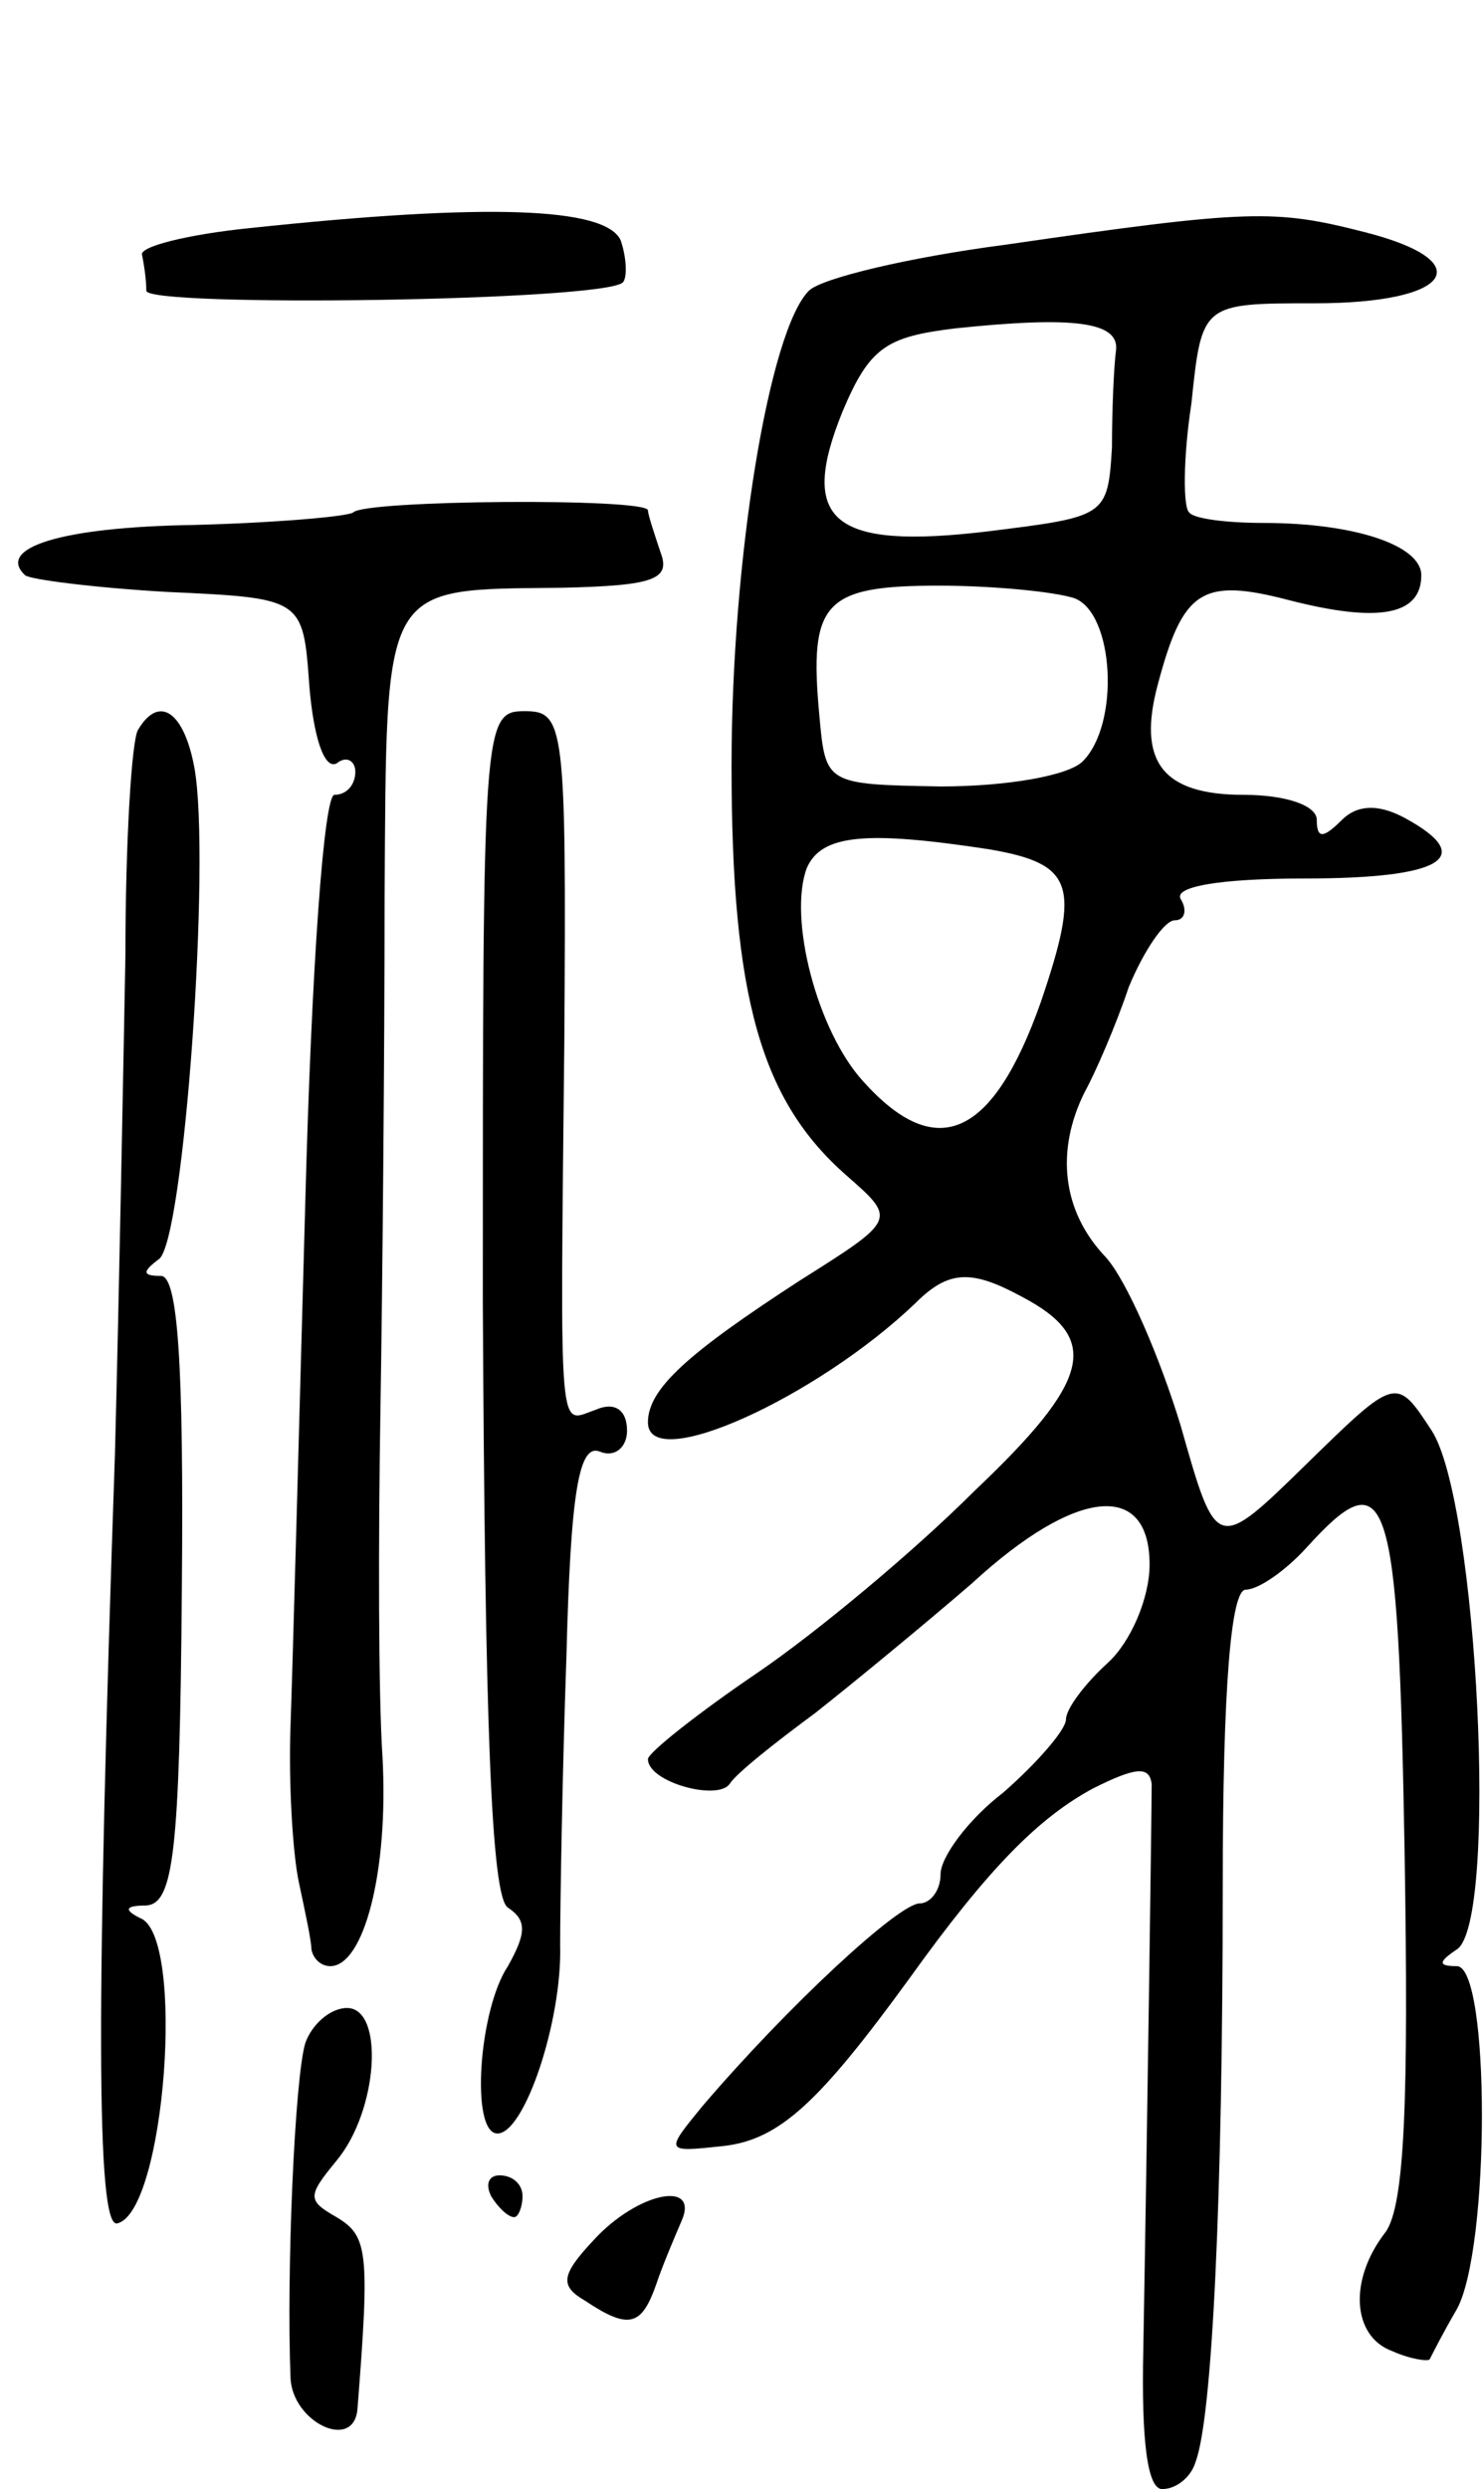 <svg version="1.0" xmlns="http://www.w3.org/2000/svg"
 width="71pt" height="119pt" viewBox="0 0 71 119"
 preserveAspectRatio="xMidYMid meet">
<g transform="translate(0,119) scale(0.1,-0.1)"
fill="#000000" stroke="none">
<path d="M120 1081 c-30 -3 -54 -9 -52 -13 1 -5 2 -12 2 -17 0 -8 219 -5 228
4 2 2 2 11 -1 20 -7 16 -64 18 -177 6z"/>
<path d="M481 1073 c-46 -6 -88 -16 -94 -22 -19 -19 -37 -128 -37 -227 0 -111
14 -160 55 -196 24 -21 24 -21 -22 -50 -54 -35 -73 -52 -73 -68 0 -25 81 12
128 57 16 16 27 16 51 3 38 -20 33 -40 -23 -93 -29 -29 -76 -68 -104 -87 -28
-19 -52 -38 -52 -41 0 -11 33 -20 39 -12 3 5 22 20 41 34 19 15 53 43 75 62
50 46 85 49 85 9 0 -16 -9 -37 -20 -47 -11 -10 -20 -22 -20 -27 0 -5 -14 -21
-30 -35 -17 -13 -30 -31 -30 -39 0 -8 -5 -14 -10 -14 -10 0 -63 -49 -104 -97
-18 -22 -18 -22 10 -19 27 3 46 21 89 80 38 53 62 77 88 91 20 10 27 11 28 2
0 -13 -2 -157 -4 -270 -1 -44 2 -67 9 -67 7 0 14 6 16 13 8 21 13 126 13 275
0 96 4 142 11 142 6 0 19 9 29 20 39 43 44 29 47 -145 2 -120 0 -169 -9 -182
-18 -23 -16 -50 3 -57 9 -4 17 -5 18 -4 1 2 6 12 13 24 16 29 16 164 0 164 -9
0 -9 2 0 8 20 13 10 214 -12 248 -17 26 -17 26 -60 -16 -43 -42 -43 -42 -60
18 -10 33 -26 70 -36 81 -21 22 -24 51 -10 79 5 9 15 32 21 50 7 17 17 32 22
32 5 0 6 5 3 10 -4 6 18 10 59 10 66 0 83 10 48 29 -13 7 -23 6 -30 -1 -9 -9
-12 -9 -12 0 0 7 -15 12 -35 12 -39 0 -51 16 -41 53 12 45 21 51 63 40 43 -11
63 -7 63 12 0 14 -31 25 -76 25 -17 0 -33 2 -35 5 -3 2 -3 26 1 52 5 48 5 48
59 48 66 0 79 20 24 34 -43 11 -55 11 -172 -6z m53 -50 c-1 -7 -2 -28 -2 -47
-2 -33 -3 -33 -59 -40 -75 -9 -91 5 -70 57 13 31 21 36 54 40 57 6 78 3 77
-10z m-20 -119 c19 -7 22 -60 4 -78 -7 -7 -37 -12 -68 -12 -55 1 -55 1 -58 34
-5 54 2 62 57 62 27 0 56 -3 65 -6z m-41 -120 c41 -7 44 -17 25 -73 -23 -65
-50 -77 -85 -38 -22 24 -36 78 -27 102 7 16 28 18 87 9z"/>
<path d="M169 945 c-3 -2 -38 -5 -77 -6 -63 -1 -94 -11 -80 -24 2 -2 33 -6 68
-8 65 -3 65 -3 68 -45 2 -24 7 -40 13 -37 5 4 9 1 9 -4 0 -6 -4 -11 -10 -11
-5 0 -11 -82 -14 -197 -3 -109 -6 -220 -7 -248 -1 -27 1 -61 4 -75 3 -14 6
-28 6 -32 1 -5 5 -8 9 -8 16 0 28 45 25 100 -2 30 -2 105 -1 165 1 61 2 171 2
245 1 153 -2 148 85 149 44 1 52 4 47 17 -3 9 -6 18 -6 20 0 6 -136 5 -141 -1z"/>
<path d="M66 841 c-3 -5 -6 -53 -6 -108 -1 -54 -3 -161 -5 -238 -9 -262 -9
-370 1 -368 23 5 33 138 11 146 -8 4 -7 6 3 6 13 1 16 25 17 151 1 109 -2 150
-10 150 -9 0 -9 2 -1 8 12 8 25 191 17 235 -5 27 -17 35 -27 18z"/>
<path d="M231 568 c1 -202 4 -285 12 -290 9 -6 9 -12 0 -28 -14 -21 -18 -80
-5 -80 13 0 31 54 30 90 0 19 1 81 3 138 2 79 6 102 16 98 7 -3 13 2 13 10 0
10 -6 14 -15 10 -18 -6 -17 -19 -15 177 1 151 0 157 -19 157 -20 0 -20 -6 -20
-282z"/>
<path d="M146 213 c-5 -17 -9 -109 -7 -160 1 -21 30 -35 32 -15 6 76 5 83 -10
92 -14 8 -14 10 0 27 20 24 23 73 5 73 -8 0 -17 -8 -20 -17z"/>
<path d="M235 140 c3 -5 8 -10 11 -10 2 0 4 5 4 10 0 6 -5 10 -11 10 -5 0 -7
-4 -4 -10z"/>
<path d="M284 119 c-16 -17 -16 -22 -4 -29 21 -14 27 -12 34 8 3 9 9 23 12 30
9 20 -21 14 -42 -9z"/>
</g>
</svg>
